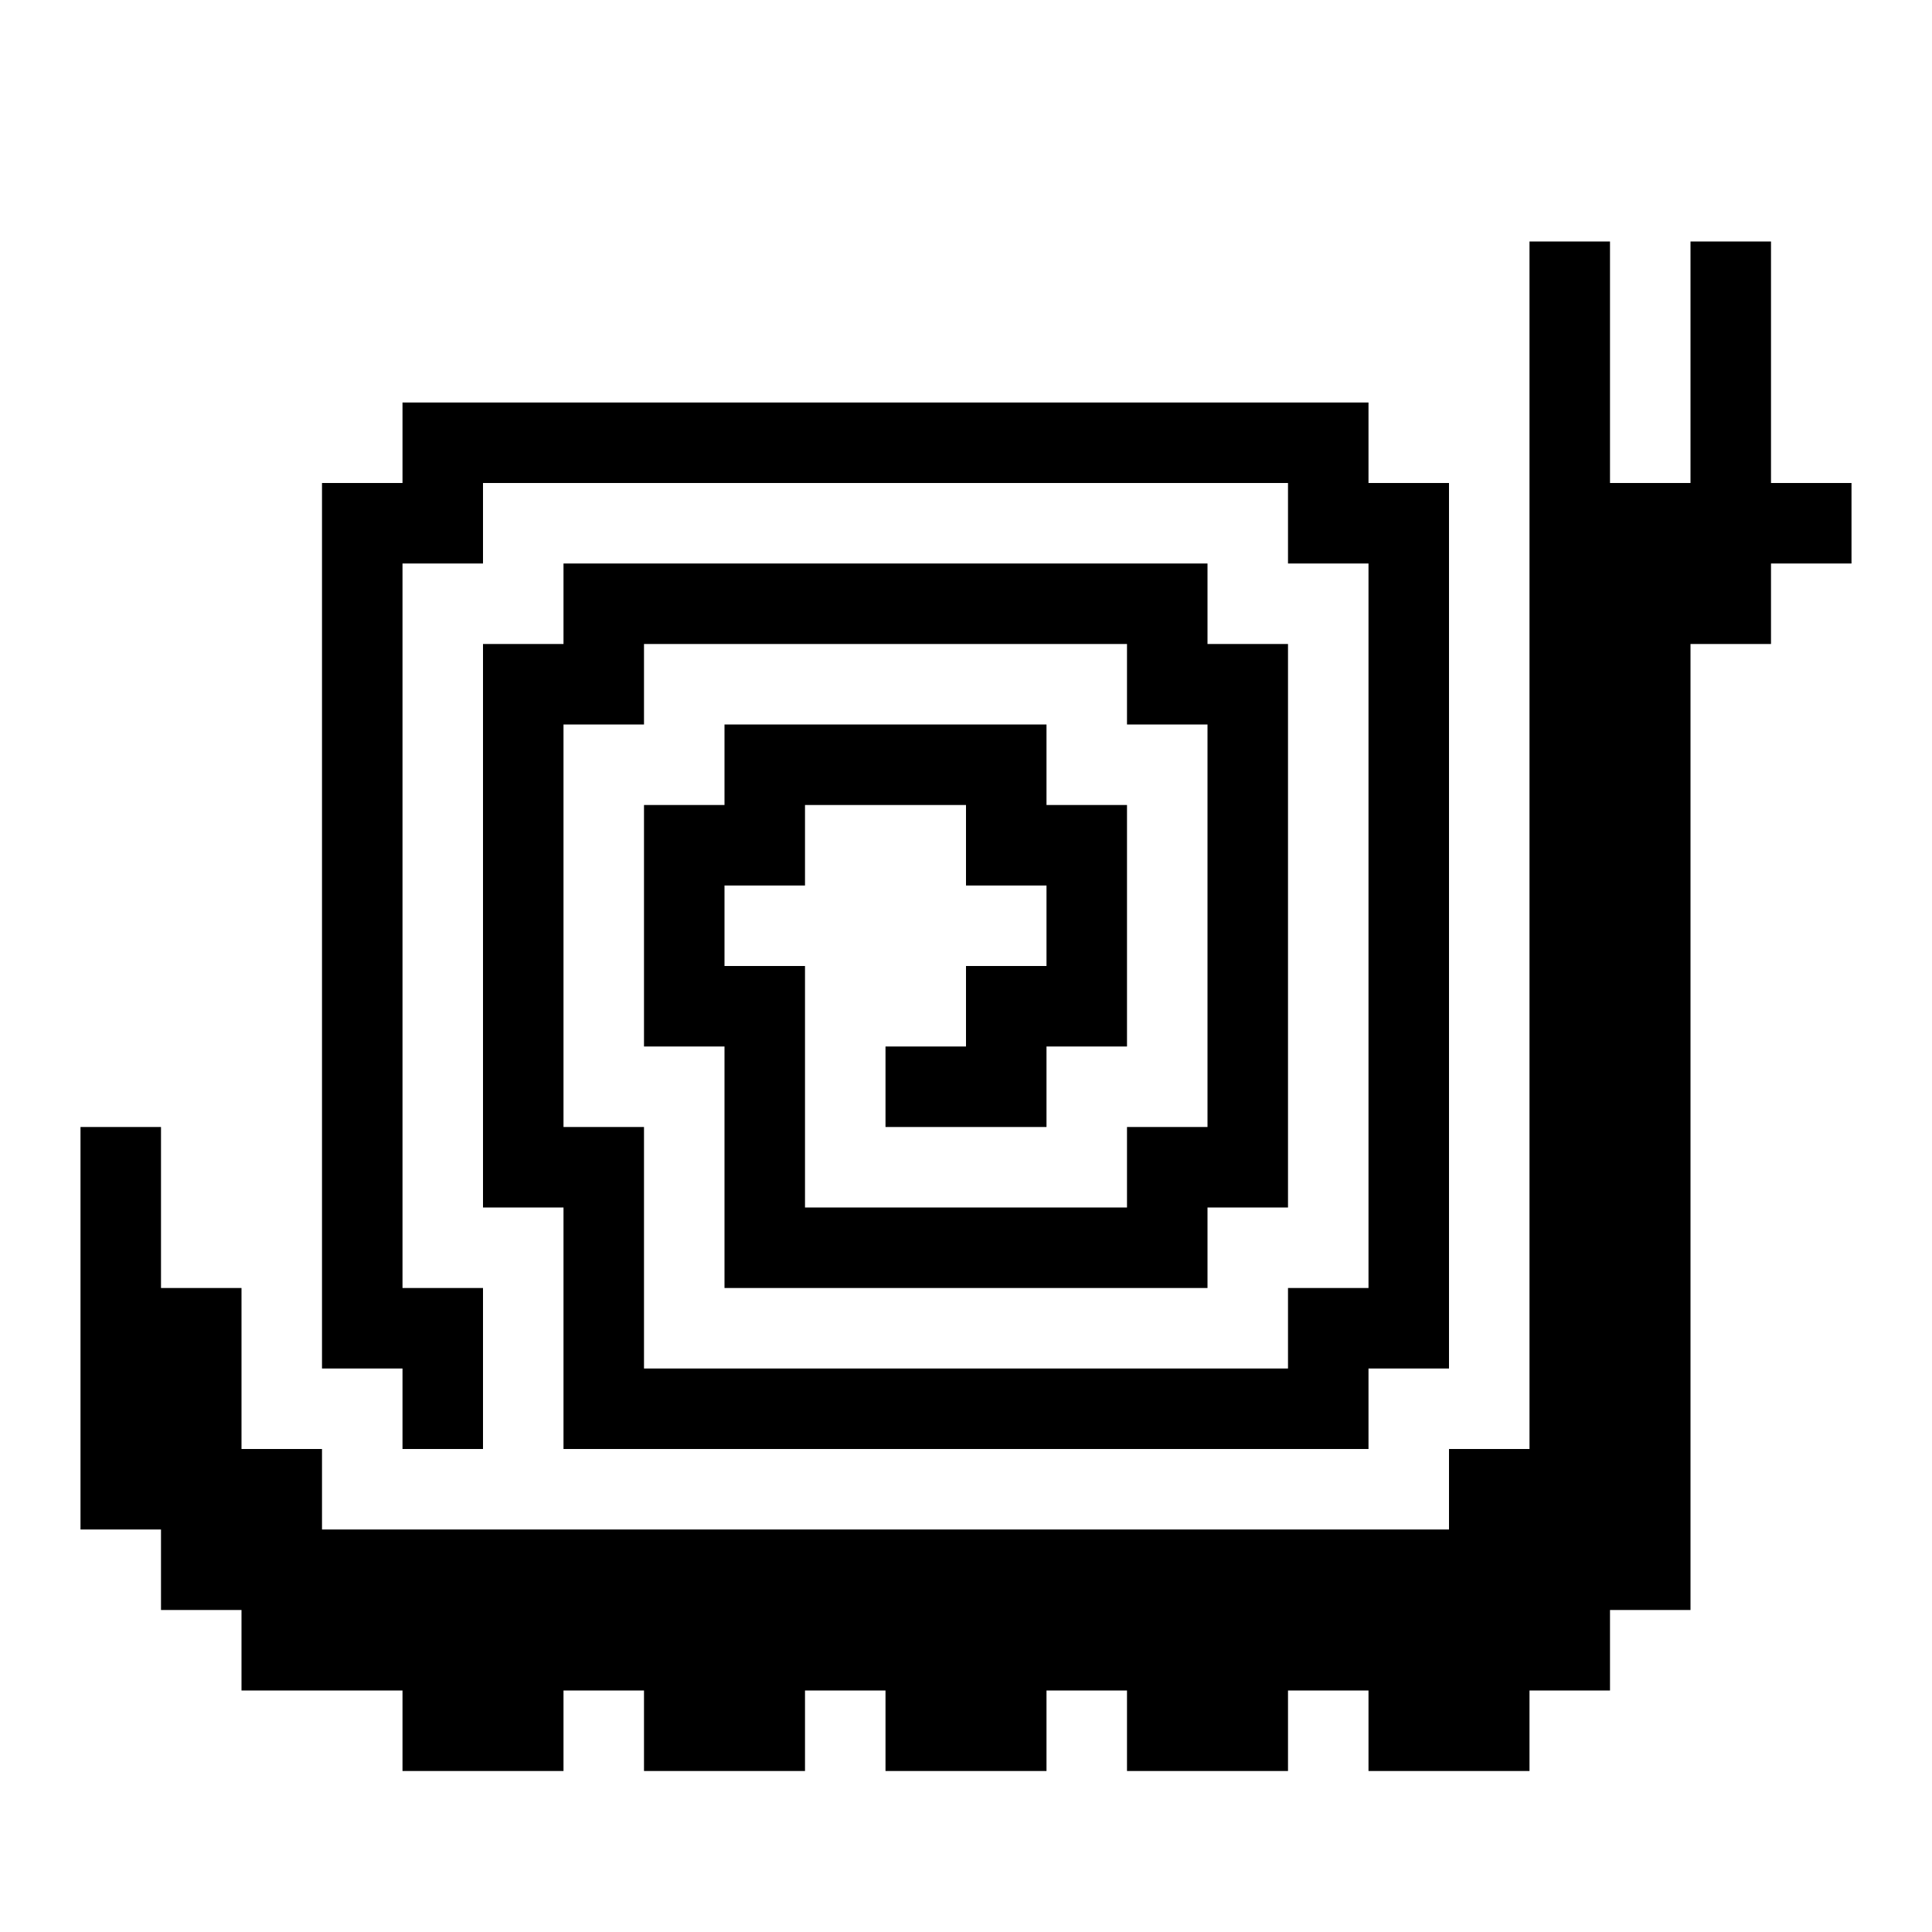 <?xml version="1.0" encoding="UTF-8" standalone="no"?>
<!-- Created with Inkscape (http://www.inkscape.org/) -->

<svg
   width="48mm"
   height="48mm"
   viewBox="0 0 48 48"
   version="1.1"
   id="svg1"
   inkscape:version="1.3.2 (091e20e, 2023-11-25, custom)"
   sodipodi:docname="logo-unido.svg"
   inkscape:export-filename="logo.png"
   inkscape:export-xdpi="96"
   inkscape:export-ydpi="96"
   xmlns:inkscape="http://www.inkscape.org/namespaces/inkscape"
   xmlns:sodipodi="http://sodipodi.sourceforge.net/DTD/sodipodi-0.dtd"
   xmlns="http://www.w3.org/2000/svg"
   xmlns:svg="http://www.w3.org/2000/svg">
  <sodipodi:namedview
     id="namedview1"
     pagecolor="#ffffff"
     bordercolor="#000000"
     borderopacity="0.25"
     inkscape:showpageshadow="2"
     inkscape:pageopacity="0.0"
     inkscape:pagecheckerboard="0"
     inkscape:deskcolor="#d1d1d1"
     inkscape:document-units="mm"
     inkscape:zoom="4.4044578"
     inkscape:cx="91.271166"
     inkscape:cy="104.66669"
     inkscape:window-width="1920"
     inkscape:window-height="1112"
     inkscape:window-x="-8"
     inkscape:window-y="-8"
     inkscape:window-maximized="1"
     inkscape:current-layer="g1" />
  <defs
     id="defs1" />
  <g
     inkscape:label="Camada 1"
     inkscape:groupmode="layer"
     id="layer1"
     transform="translate(-78.994,-82.238)">
    <g
       id="g1"
       transform="translate(-0.224,-0.022)">
      <path
         id="rect1-8-1-7-8-2"
         style="fill:#000000;fill-opacity:1;stroke:none;stroke-width:0.171"
         d="M 117.218 88.26 L 117.218 90.26 L 117.218 92.26 L 117.218 94.26 L 117.218 96.26 L 117.218 98.26 L 117.218 100.26 L 117.218 102.26 L 117.218 104.26 L 117.218 106.26 L 117.218 108.26 L 117.218 110.26 L 117.218 112.26 L 117.218 114.26 L 117.218 116.26 L 117.218 118.26 L 115.218 118.26 L 115.218 120.26 L 113.218 120.26 L 111.218 120.26 L 109.218 120.26 L 107.218 120.26 L 105.218 120.26 L 103.218 120.26 L 101.218 120.26 L 99.218 120.26 L 97.218 120.26 L 95.218 120.26 L 93.218 120.26 L 91.218 120.26 L 89.218 120.26 L 87.218 120.26 L 87.218 118.26 L 85.218 118.26 L 85.218 116.26 L 85.218 114.26 L 83.218 114.26 L 83.218 112.26 L 83.218 110.26 L 81.218 110.26 L 81.218 112.26 L 81.218 114.26 L 81.218 116.26 L 81.218 118.26 L 81.218 120.26 L 83.218 120.26 L 83.218 122.26 L 85.218 122.26 L 85.218 124.26 L 87.218 124.26 L 89.218 124.26 L 89.218 126.26 L 91.218 126.26 L 93.218 126.26 L 93.218 124.26 L 95.218 124.26 L 95.218 126.26 L 97.218 126.26 L 99.218 126.26 L 99.218 124.26 L 101.218 124.26 L 101.218 126.26 L 103.218 126.26 L 105.218 126.26 L 105.218 124.26 L 107.218 124.26 L 107.218 126.26 L 109.218 126.26 L 111.218 126.26 L 111.218 124.26 L 113.218 124.26 L 113.218 126.26 L 115.218 126.26 L 117.218 126.26 L 117.218 124.26 L 119.218 124.26 L 119.218 122.26 L 121.218 122.26 L 121.218 120.26 L 121.218 118.26 L 121.218 116.26 L 121.218 114.26 L 121.218 112.26 L 121.218 110.26 L 121.218 108.26 L 121.218 106.26 L 121.218 104.26 L 121.218 102.26 L 121.218 100.26 L 121.218 98.26 L 123.218 98.26 L 123.218 96.26 L 125.218 96.26 L 125.218 94.26 L 123.218 94.26 L 123.218 92.26 L 123.218 90.26 L 123.218 88.26 L 121.218 88.26 L 121.218 90.26 L 121.218 92.26 L 121.218 94.26 L 119.218 94.26 L 119.218 92.26 L 119.218 90.26 L 119.218 88.26 L 117.218 88.26 z M 89.218 92.26 L 89.218 94.26 L 87.218 94.26 L 87.218 96.26 L 87.218 98.26 L 87.218 100.26 L 87.218 102.26 L 87.218 104.26 L 87.218 106.26 L 87.218 108.26 L 87.218 110.26 L 87.218 112.26 L 87.218 114.26 L 87.218 116.26 L 89.218 116.26 L 89.218 118.26 L 91.218 118.26 L 91.218 116.26 L 91.218 114.26 L 89.218 114.26 L 89.218 112.26 L 89.218 110.26 L 89.218 108.26 L 89.218 106.26 L 89.218 104.26 L 89.218 102.26 L 89.218 100.26 L 89.218 98.26 L 89.218 96.26 L 91.218 96.26 L 91.218 94.26 L 93.218 94.26 L 95.218 94.26 L 97.218 94.26 L 99.218 94.26 L 101.218 94.26 L 103.218 94.26 L 105.218 94.26 L 107.218 94.26 L 109.218 94.26 L 111.218 94.26 L 111.218 96.26 L 113.218 96.26 L 113.218 98.26 L 113.218 100.26 L 113.218 102.26 L 113.218 104.26 L 113.218 106.26 L 113.218 108.26 L 113.218 110.26 L 113.218 112.26 L 113.218 114.26 L 111.218 114.26 L 111.218 116.26 L 109.218 116.26 L 107.218 116.26 L 105.218 116.26 L 103.218 116.26 L 101.218 116.26 L 99.218 116.26 L 97.218 116.26 L 95.218 116.26 L 95.218 114.26 L 95.218 112.26 L 95.218 110.26 L 93.218 110.26 L 93.218 108.26 L 93.218 106.26 L 93.218 104.26 L 93.218 102.26 L 93.218 100.26 L 95.218 100.26 L 95.218 98.26 L 97.218 98.26 L 99.218 98.26 L 101.218 98.26 L 103.218 98.26 L 105.218 98.26 L 107.218 98.26 L 107.218 100.26 L 109.218 100.26 L 109.218 102.26 L 109.218 104.26 L 109.218 106.26 L 109.218 108.26 L 109.218 110.26 L 107.218 110.26 L 107.218 112.26 L 105.218 112.26 L 103.218 112.26 L 101.218 112.26 L 99.218 112.26 L 99.218 110.26 L 99.218 108.26 L 99.218 106.26 L 97.218 106.26 L 97.218 104.26 L 99.218 104.26 L 99.218 102.26 L 101.218 102.26 L 103.218 102.26 L 103.218 104.26 L 105.218 104.26 L 105.218 106.26 L 103.218 106.26 L 103.218 108.26 L 101.218 108.26 L 101.218 110.26 L 103.218 110.26 L 105.218 110.26 L 105.218 108.26 L 107.218 108.26 L 107.218 106.26 L 107.218 104.26 L 107.218 102.26 L 105.218 102.26 L 105.218 100.26 L 103.218 100.26 L 101.218 100.26 L 99.218 100.26 L 97.218 100.26 L 97.218 102.26 L 95.218 102.26 L 95.218 104.26 L 95.218 106.26 L 95.218 108.26 L 97.218 108.26 L 97.218 110.26 L 97.218 112.26 L 97.218 114.26 L 99.218 114.26 L 101.218 114.26 L 103.218 114.26 L 105.218 114.26 L 107.218 114.26 L 109.218 114.26 L 109.218 112.26 L 111.218 112.26 L 111.218 110.26 L 111.218 108.26 L 111.218 106.26 L 111.218 104.26 L 111.218 102.26 L 111.218 100.26 L 111.218 98.26 L 109.218 98.26 L 109.218 96.26 L 107.218 96.26 L 105.218 96.26 L 103.218 96.26 L 101.218 96.26 L 99.218 96.26 L 97.218 96.26 L 95.218 96.26 L 93.218 96.26 L 93.218 98.26 L 91.218 98.26 L 91.218 100.26 L 91.218 102.26 L 91.218 104.26 L 91.218 106.26 L 91.218 108.26 L 91.218 110.26 L 91.218 112.26 L 93.218 112.26 L 93.218 114.26 L 93.218 116.26 L 93.218 118.26 L 95.218 118.26 L 97.218 118.26 L 99.218 118.26 L 101.218 118.26 L 103.218 118.26 L 105.218 118.26 L 107.218 118.26 L 109.218 118.26 L 111.218 118.26 L 113.218 118.26 L 113.218 116.26 L 115.218 116.26 L 115.218 114.26 L 115.218 112.26 L 115.218 110.26 L 115.218 108.26 L 115.218 106.26 L 115.218 104.26 L 115.218 102.26 L 115.218 100.26 L 115.218 98.26 L 115.218 96.26 L 115.218 94.26 L 113.218 94.26 L 113.218 92.26 L 111.218 92.26 L 109.218 92.26 L 107.218 92.26 L 105.218 92.26 L 103.218 92.26 L 101.218 92.26 L 99.218 92.26 L 97.218 92.26 L 95.218 92.26 L 93.218 92.26 L 91.218 92.26 L 89.218 92.26 z " />
    </g>
  </g>
</svg>
